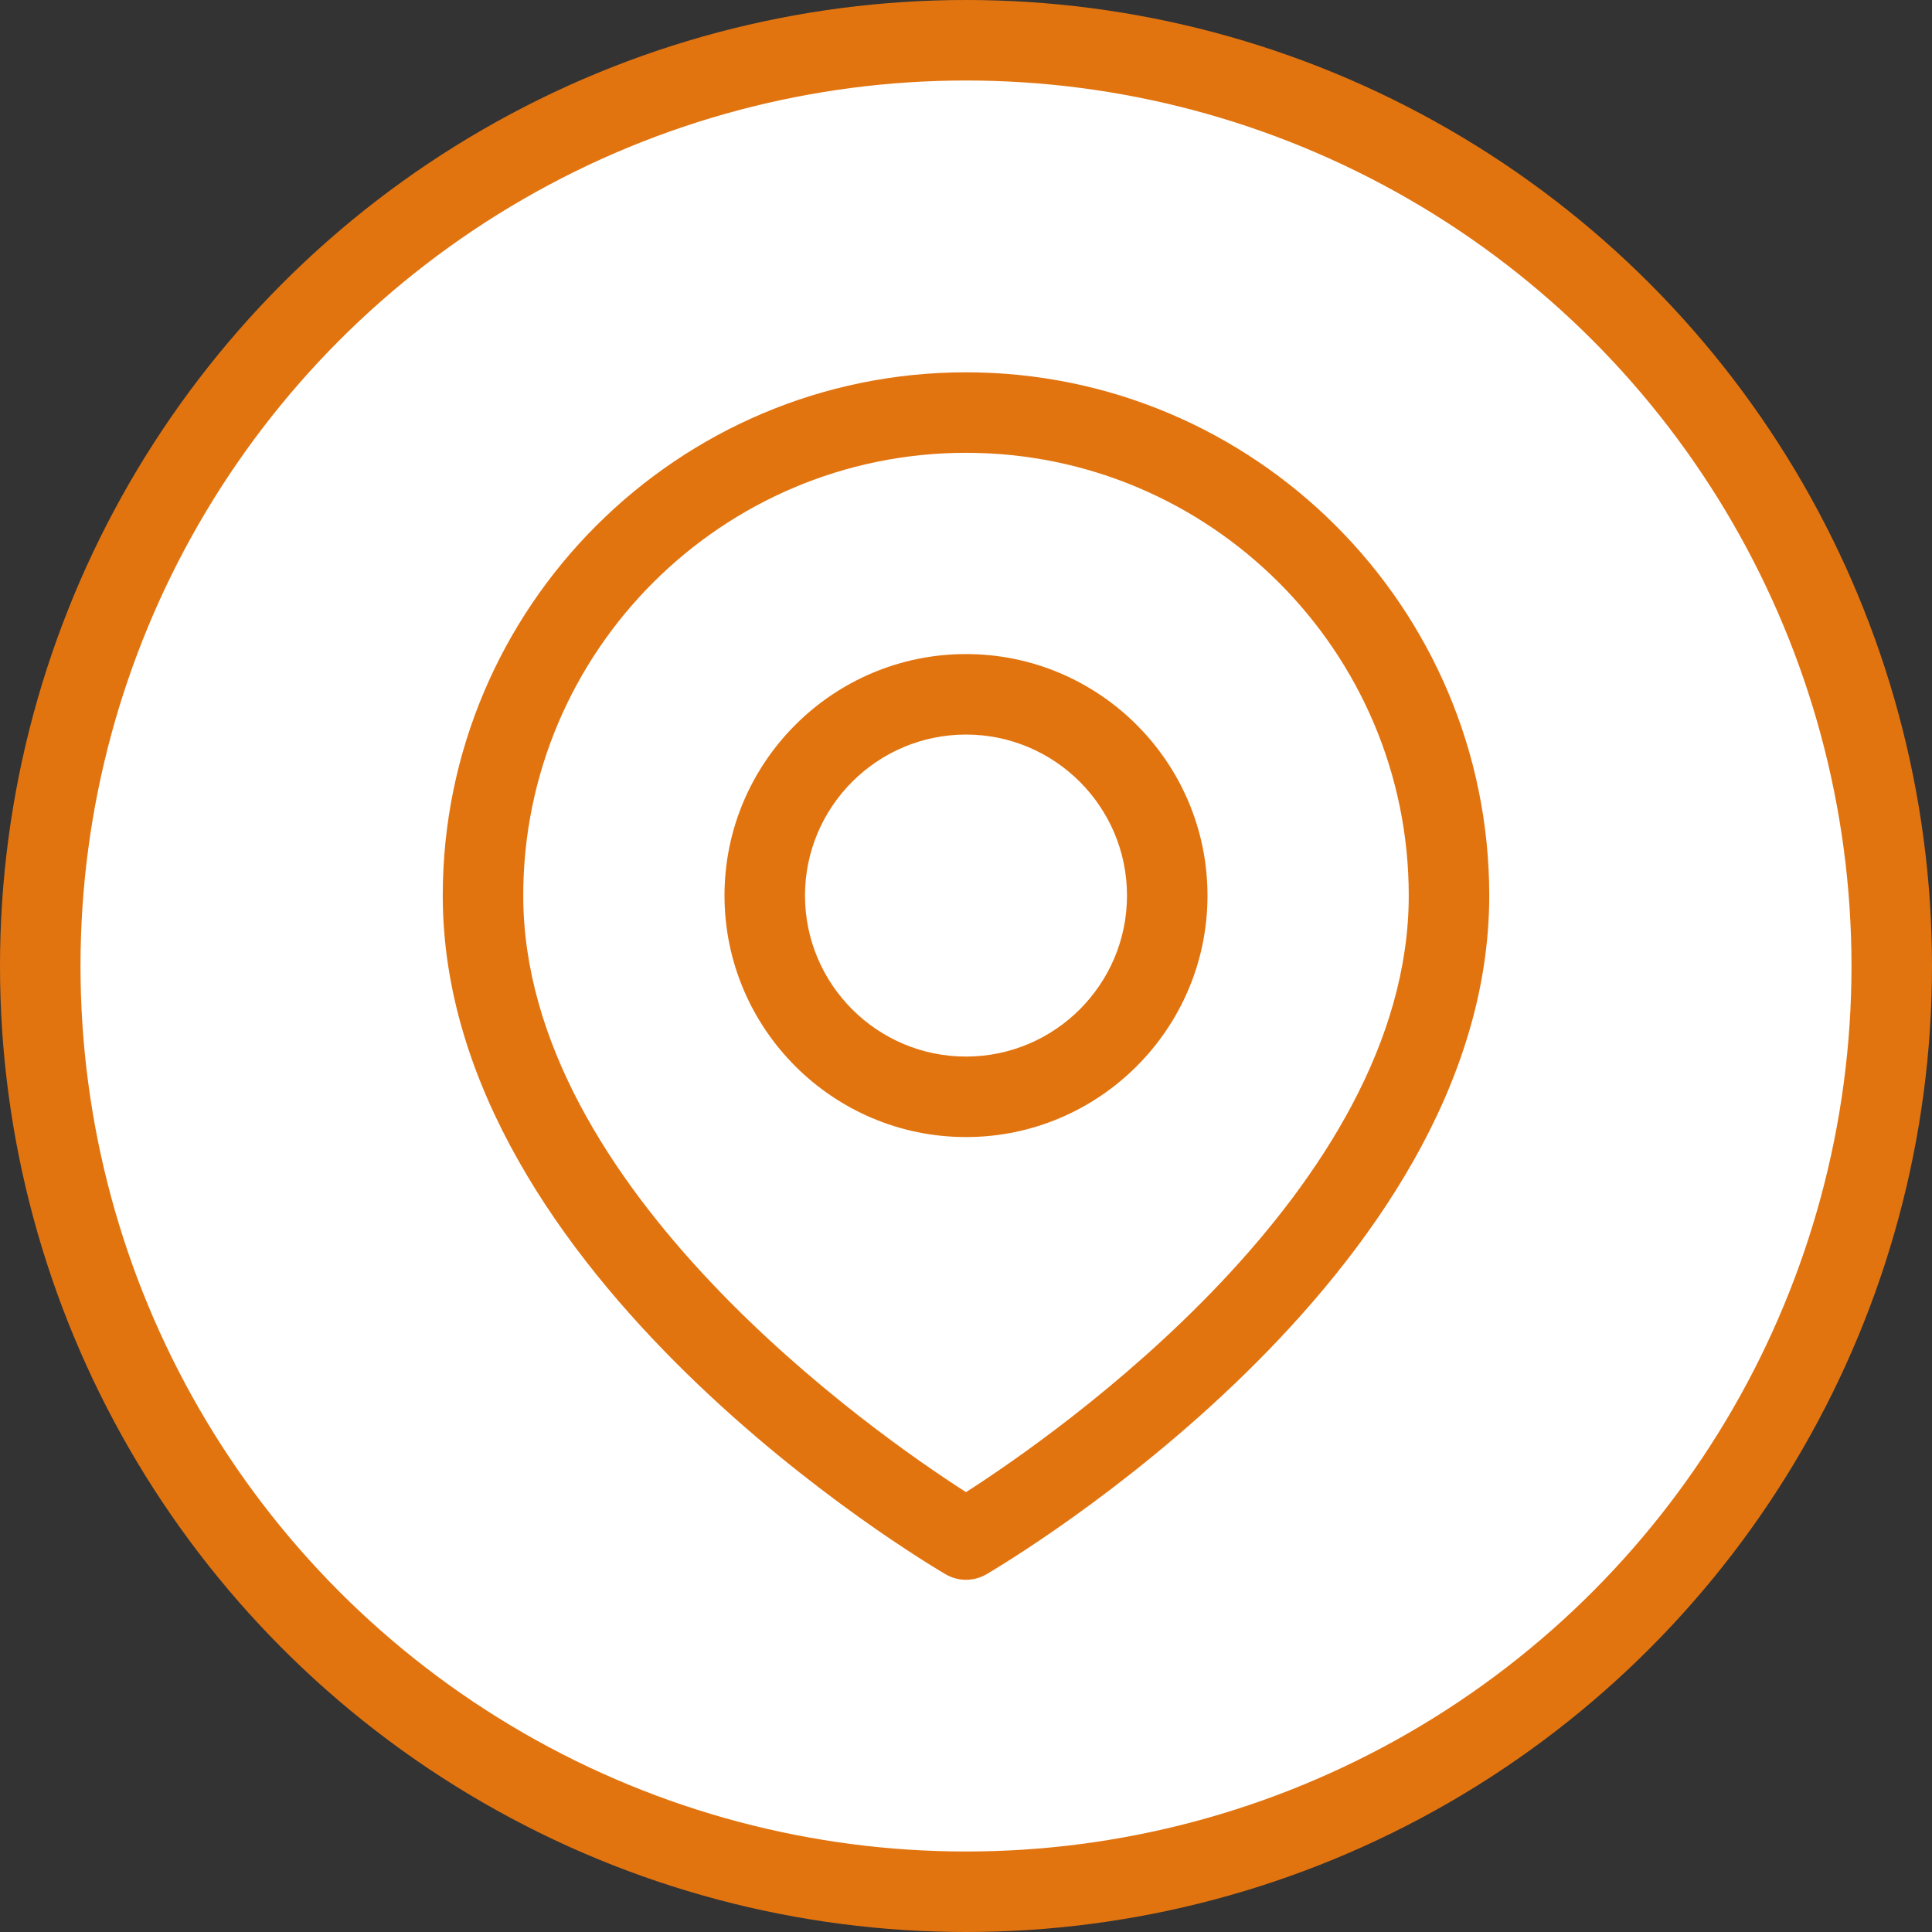 <svg width="24" height="24" viewBox="0 0 24 24" fill="none" xmlns="http://www.w3.org/2000/svg">
<rect x="0" y="0" width="24" height="24" fill="#333333" stroke="none"/>
<circle cx="12" cy="12" r="11.5" fill="white" stroke="#E27410"/>
<path d="M12 19.625C11.913 19.625 11.826 19.602 11.748 19.557C11.493 19.408 5.5 15.858 5.5 11.125C5.5 7.541 8.416 4.625 12 4.625C15.584 4.625 18.5 7.541 18.5 11.125C18.5 15.858 12.507 19.408 12.252 19.557C12.174 19.602 12.087 19.625 12 19.625ZM12 5.625C8.967 5.625 6.5 8.092 6.5 11.125C6.5 14.775 10.89 17.824 12 18.536C13.11 17.824 17.5 14.775 17.5 11.125C17.5 8.092 15.033 5.625 12 5.625ZM12 14.125C10.346 14.125 9 12.779 9 11.125C9 9.471 10.346 8.125 12 8.125C13.654 8.125 15 9.471 15 11.125C15 12.779 13.654 14.125 12 14.125ZM12 9.125C10.897 9.125 10 10.022 10 11.125C10 12.228 10.897 13.125 12 13.125C13.103 13.125 14 12.228 14 11.125C14 10.022 13.103 9.125 12 9.125Z" fill="#E27410"/>
</svg>
